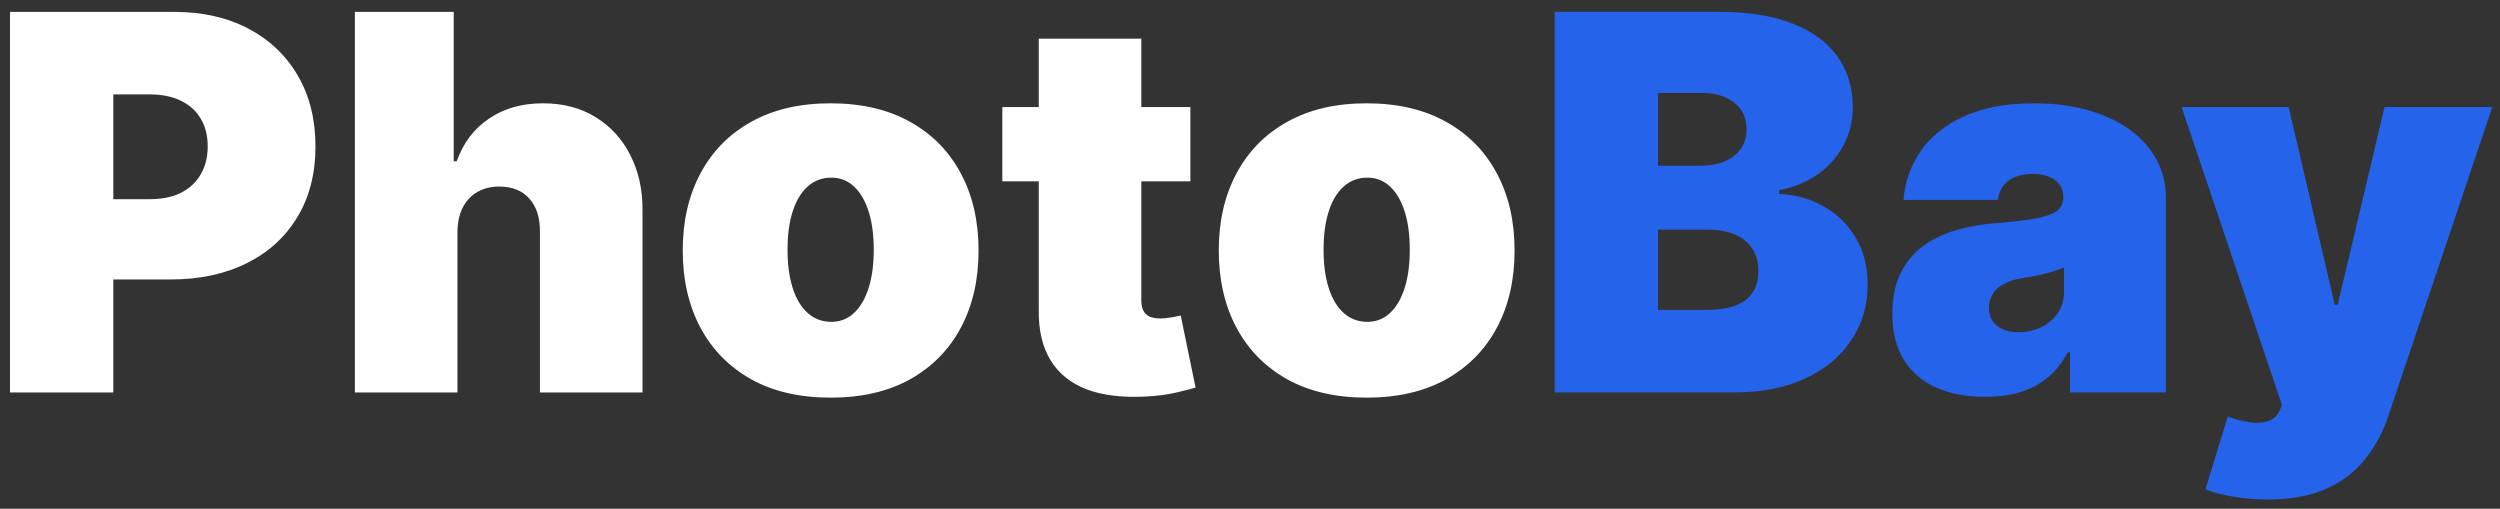 <svg width="172" height="35" viewBox="0 0 172 35" fill="none" xmlns="http://www.w3.org/2000/svg">
<rect x="0" y="0" width="172" height="35" fill="#333333" stroke="none"/>
<path d="M0.688 27V0.818H11.989C13.932 0.818 15.632 1.202 17.09 1.969C18.547 2.736 19.68 3.814 20.49 5.203C21.3 6.592 21.704 8.216 21.704 10.074C21.704 11.949 21.287 13.572 20.452 14.945C19.625 16.317 18.462 17.374 16.962 18.115C15.47 18.857 13.727 19.227 11.733 19.227H4.983V13.704H10.301C11.136 13.704 11.848 13.56 12.436 13.27C13.033 12.972 13.489 12.55 13.804 12.004C14.128 11.459 14.29 10.815 14.29 10.074C14.29 9.324 14.128 8.685 13.804 8.156C13.489 7.619 13.033 7.21 12.436 6.929C11.848 6.639 11.136 6.494 10.301 6.494H7.795V27H0.688ZM31.472 15.954V27H24.415V0.818H31.216V11.097H31.421C31.864 9.844 32.601 8.868 33.632 8.169C34.663 7.462 35.903 7.108 37.352 7.108C38.742 7.108 39.947 7.423 40.97 8.054C42.001 8.685 42.798 9.554 43.361 10.662C43.932 11.77 44.213 13.04 44.205 14.472V27H37.148V15.954C37.156 14.983 36.913 14.22 36.419 13.666C35.933 13.112 35.239 12.835 34.335 12.835C33.764 12.835 33.261 12.963 32.827 13.219C32.401 13.466 32.068 13.824 31.829 14.293C31.599 14.753 31.48 15.307 31.472 15.954ZM57.148 27.358C55.018 27.358 53.194 26.936 51.677 26.092C50.16 25.24 48.996 24.055 48.187 22.538C47.377 21.013 46.972 19.244 46.972 17.233C46.972 15.222 47.377 13.457 48.187 11.94C48.996 10.415 50.16 9.23 51.677 8.386C53.194 7.534 55.018 7.108 57.148 7.108C59.279 7.108 61.103 7.534 62.62 8.386C64.137 9.23 65.3 10.415 66.11 11.94C66.92 13.457 67.325 15.222 67.325 17.233C67.325 19.244 66.92 21.013 66.11 22.538C65.3 24.055 64.137 25.24 62.62 26.092C61.103 26.936 59.279 27.358 57.148 27.358ZM57.2 22.142C57.796 22.142 58.312 21.942 58.746 21.541C59.181 21.141 59.518 20.57 59.756 19.828C59.995 19.087 60.114 18.204 60.114 17.182C60.114 16.151 59.995 15.268 59.756 14.536C59.518 13.794 59.181 13.223 58.746 12.822C58.312 12.422 57.796 12.222 57.2 12.222C56.569 12.222 56.028 12.422 55.576 12.822C55.124 13.223 54.779 13.794 54.541 14.536C54.302 15.268 54.182 16.151 54.182 17.182C54.182 18.204 54.302 19.087 54.541 19.828C54.779 20.57 55.124 21.141 55.576 21.541C56.028 21.942 56.569 22.142 57.2 22.142ZM81.898 7.364V12.477H68.961V7.364H81.898ZM71.467 2.659H78.523V20.685C78.523 20.957 78.57 21.188 78.664 21.375C78.758 21.554 78.903 21.69 79.099 21.784C79.295 21.869 79.546 21.912 79.853 21.912C80.066 21.912 80.313 21.886 80.594 21.835C80.884 21.784 81.097 21.741 81.234 21.707L82.256 26.668C81.941 26.761 81.489 26.876 80.901 27.013C80.322 27.149 79.631 27.239 78.83 27.281C77.211 27.366 75.852 27.2 74.752 26.783C73.653 26.357 72.826 25.688 72.272 24.776C71.718 23.864 71.45 22.722 71.467 21.349V2.659ZM94.027 27.358C91.897 27.358 90.073 26.936 88.556 26.092C87.039 25.24 85.875 24.055 85.066 22.538C84.256 21.013 83.851 19.244 83.851 17.233C83.851 15.222 84.256 13.457 85.066 11.94C85.875 10.415 87.039 9.23 88.556 8.386C90.073 7.534 91.897 7.108 94.027 7.108C96.158 7.108 97.982 7.534 99.499 8.386C101.016 9.23 102.179 10.415 102.989 11.94C103.799 13.457 104.203 15.222 104.203 17.233C104.203 19.244 103.799 21.013 102.989 22.538C102.179 24.055 101.016 25.24 99.499 26.092C97.982 26.936 96.158 27.358 94.027 27.358ZM94.079 22.142C94.675 22.142 95.191 21.942 95.625 21.541C96.06 21.141 96.397 20.57 96.635 19.828C96.874 19.087 96.993 18.204 96.993 17.182C96.993 16.151 96.874 15.268 96.635 14.536C96.397 13.794 96.06 13.223 95.625 12.822C95.191 12.422 94.675 12.222 94.079 12.222C93.448 12.222 92.907 12.422 92.455 12.822C92.003 13.223 91.658 13.794 91.419 14.536C91.181 15.268 91.061 16.151 91.061 17.182C91.061 18.204 91.181 19.087 91.419 19.828C91.658 20.57 92.003 21.141 92.455 21.541C92.907 21.942 93.448 22.142 94.079 22.142Z" fill="white"/>
<path d="M106.965 27V0.818H118.317C120.311 0.818 121.986 1.087 123.341 1.624C124.705 2.161 125.732 2.919 126.422 3.899C127.121 4.879 127.471 6.034 127.471 7.364C127.471 8.327 127.257 9.205 126.831 9.997C126.414 10.79 125.826 11.454 125.067 11.992C124.309 12.52 123.422 12.886 122.408 13.091V13.347C123.533 13.389 124.556 13.675 125.476 14.203C126.397 14.723 127.13 15.443 127.675 16.364C128.221 17.276 128.493 18.349 128.493 19.585C128.493 21.017 128.118 22.291 127.368 23.408C126.627 24.524 125.57 25.402 124.198 26.041C122.826 26.68 121.189 27 119.289 27H106.965ZM114.073 21.324H117.397C118.59 21.324 119.485 21.102 120.081 20.659C120.678 20.207 120.976 19.543 120.976 18.665C120.976 18.051 120.836 17.531 120.554 17.105C120.273 16.679 119.873 16.355 119.353 16.134C118.841 15.912 118.223 15.801 117.499 15.801H114.073V21.324ZM114.073 11.403H116.988C117.61 11.403 118.159 11.305 118.637 11.109C119.114 10.913 119.485 10.632 119.749 10.266C120.022 9.891 120.158 9.435 120.158 8.898C120.158 8.088 119.868 7.47 119.289 7.044C118.709 6.609 117.976 6.392 117.09 6.392H114.073V11.403ZM136.586 27.307C135.333 27.307 134.225 27.102 133.262 26.693C132.307 26.276 131.557 25.645 131.012 24.801C130.466 23.957 130.194 22.884 130.194 21.579C130.194 20.506 130.377 19.59 130.743 18.831C131.11 18.064 131.621 17.438 132.277 16.952C132.934 16.466 133.696 16.095 134.566 15.839C135.444 15.584 136.39 15.418 137.404 15.341C138.503 15.256 139.385 15.153 140.05 15.034C140.723 14.906 141.209 14.732 141.507 14.51C141.806 14.28 141.955 13.977 141.955 13.602V13.551C141.955 13.04 141.759 12.648 141.367 12.375C140.975 12.102 140.472 11.966 139.858 11.966C139.185 11.966 138.635 12.115 138.209 12.413C137.792 12.703 137.54 13.151 137.455 13.756H130.961C131.046 12.562 131.425 11.463 132.098 10.457C132.78 9.443 133.773 8.634 135.077 8.028C136.381 7.415 138.009 7.108 139.961 7.108C141.367 7.108 142.628 7.274 143.745 7.607C144.861 7.93 145.811 8.386 146.596 8.974C147.38 9.554 147.976 10.236 148.385 11.02C148.803 11.796 149.012 12.639 149.012 13.551V27H142.415V24.239H142.262C141.87 24.972 141.392 25.564 140.83 26.016C140.276 26.467 139.641 26.796 138.925 27C138.218 27.204 137.438 27.307 136.586 27.307ZM138.887 22.858C139.424 22.858 139.926 22.747 140.395 22.526C140.873 22.304 141.26 21.984 141.559 21.567C141.857 21.149 142.006 20.642 142.006 20.046V18.409C141.819 18.486 141.618 18.558 141.405 18.626C141.201 18.695 140.979 18.759 140.74 18.818C140.51 18.878 140.263 18.933 139.999 18.984C139.743 19.035 139.475 19.082 139.194 19.125C138.648 19.21 138.201 19.351 137.851 19.547C137.51 19.734 137.255 19.969 137.084 20.25C136.922 20.523 136.841 20.829 136.841 21.171C136.841 21.716 137.033 22.134 137.417 22.423C137.8 22.713 138.29 22.858 138.887 22.858ZM155.976 34.364C155.166 34.364 154.395 34.3 153.662 34.172C152.929 34.053 152.286 33.886 151.732 33.673L153.266 28.662C153.845 28.866 154.374 28.999 154.851 29.058C155.337 29.118 155.75 29.084 156.091 28.956C156.44 28.828 156.692 28.585 156.845 28.227L156.999 27.869L150.095 7.364H157.459L160.629 20.966H160.834L164.055 7.364H171.47L164.311 28.636C163.953 29.719 163.433 30.69 162.751 31.551C162.078 32.42 161.192 33.106 160.092 33.609C158.993 34.112 157.621 34.364 155.976 34.364Z" fill="#2563EB"/>
</svg>
